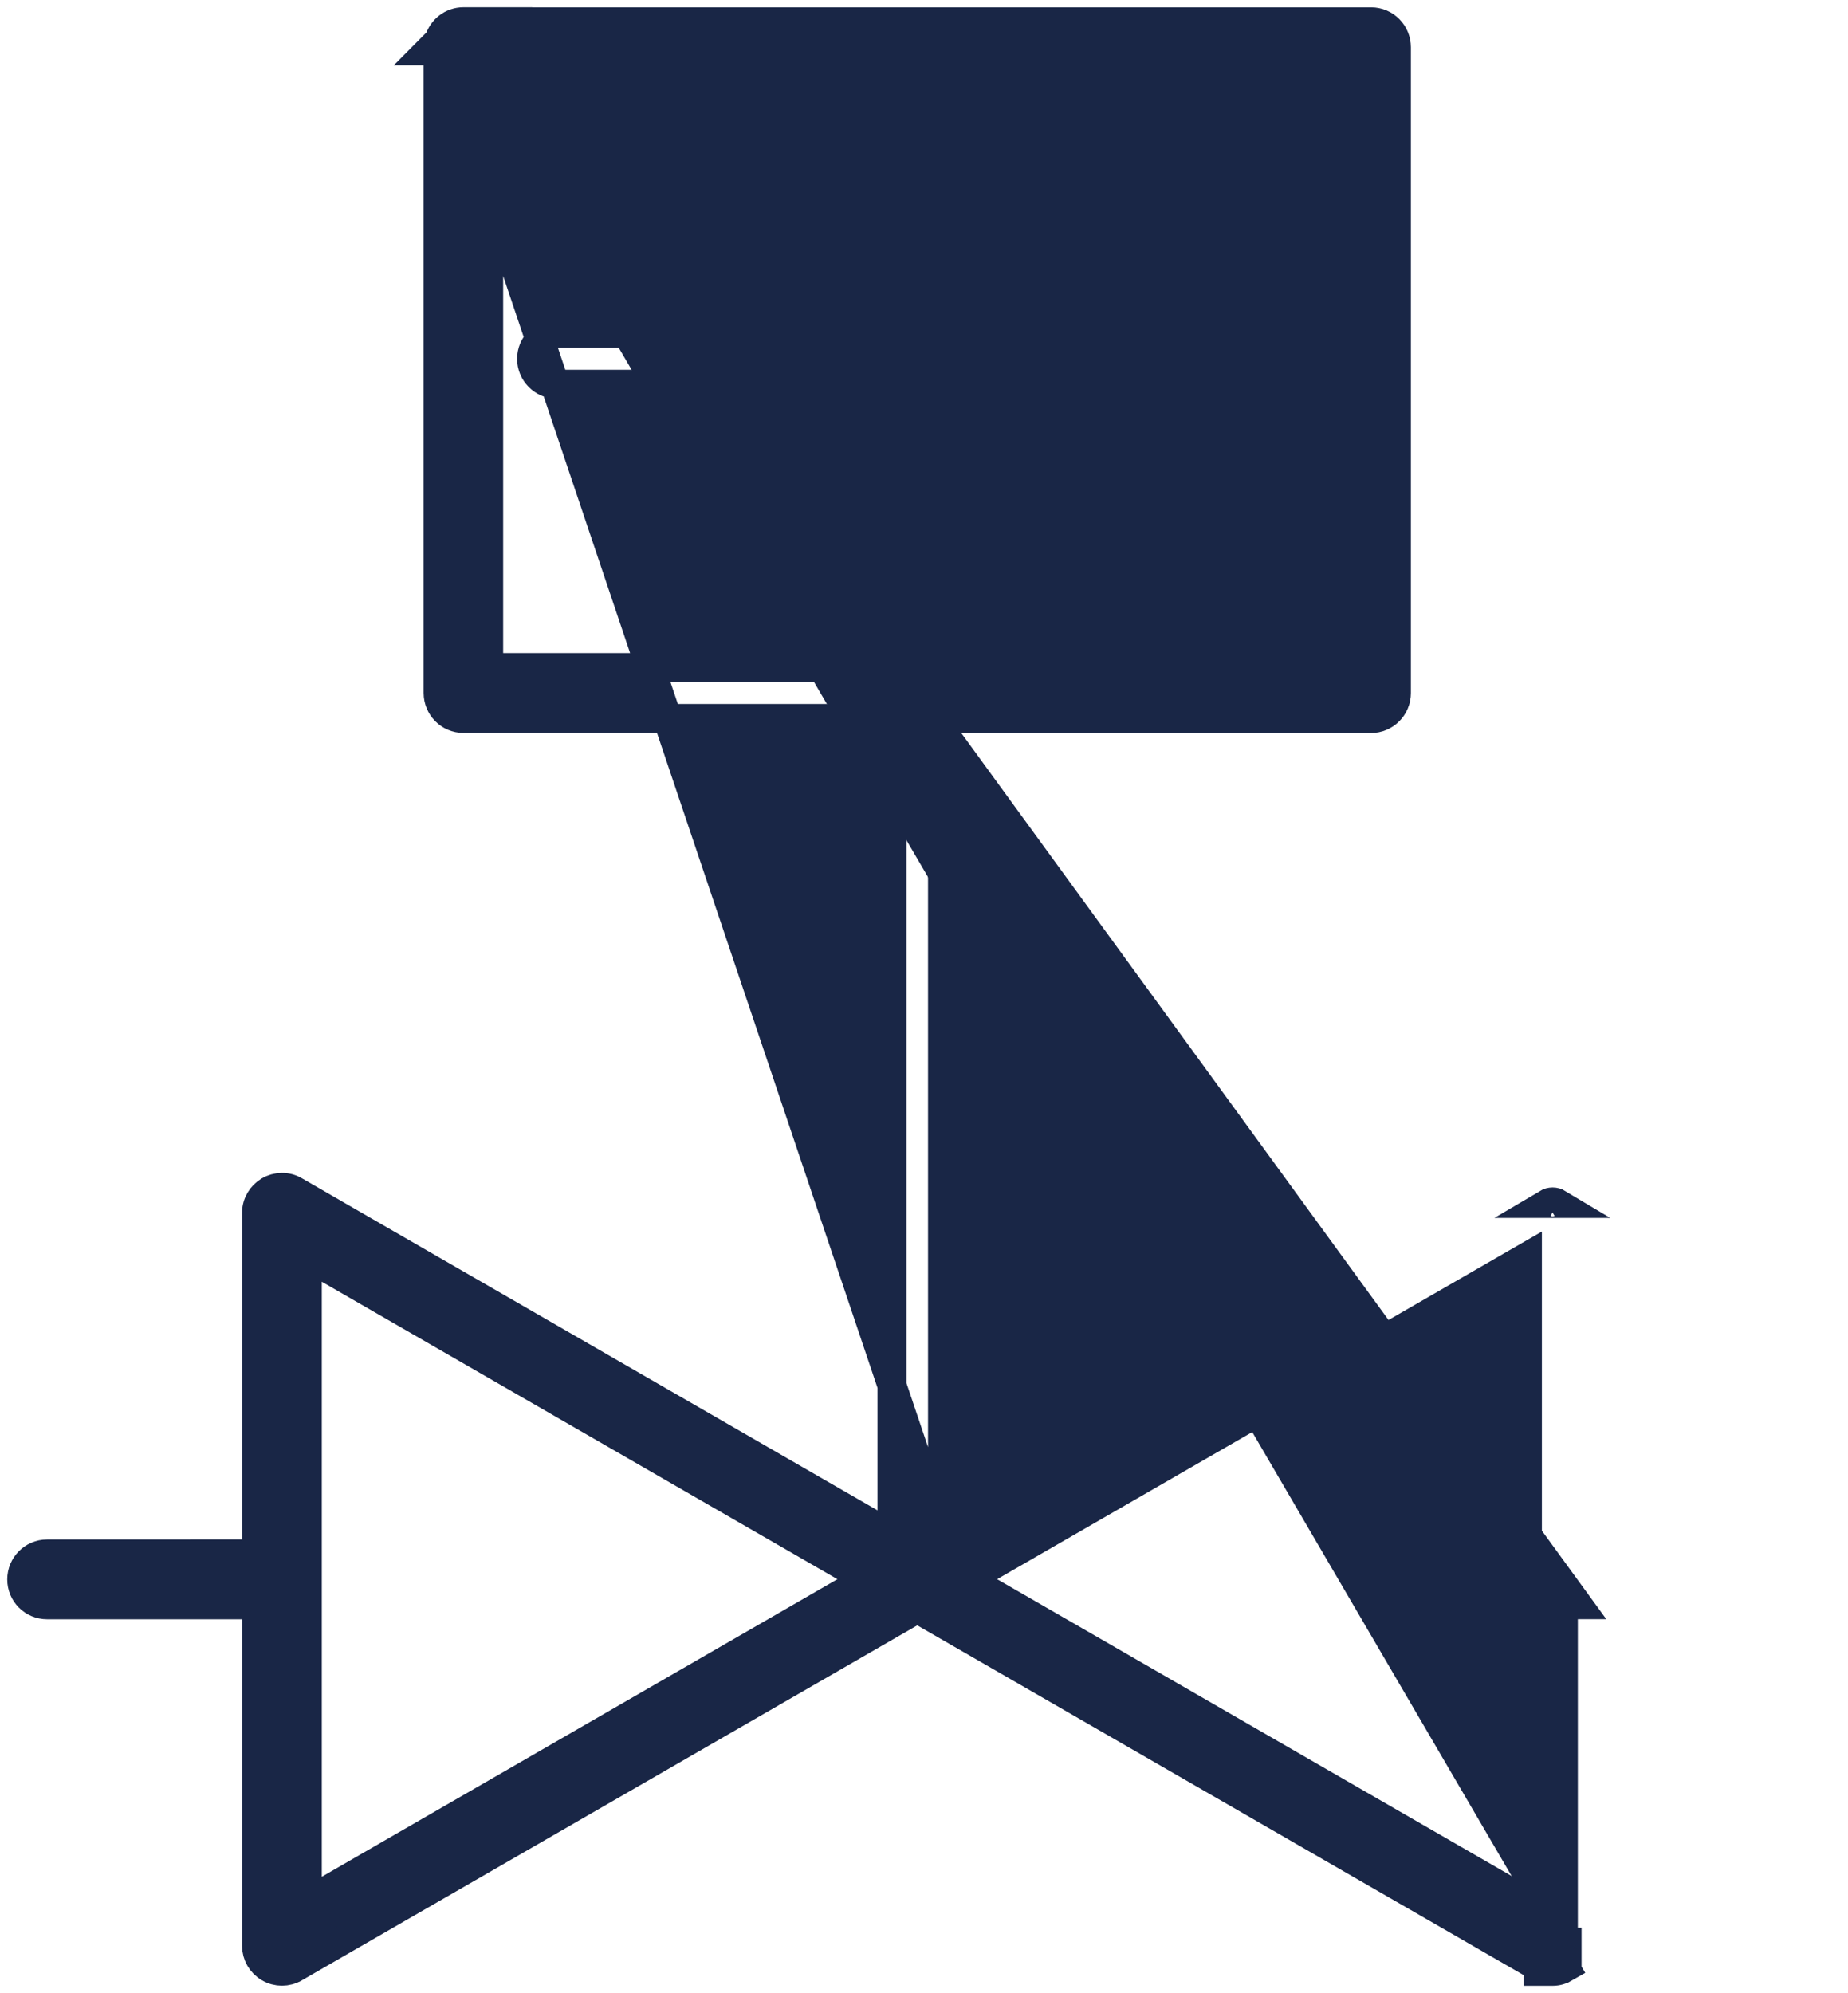 <svg width="51" height="55" viewBox="0 0 51 55" fill="none" xmlns="http://www.w3.org/2000/svg">
<path d="M12.118 1.111L11.829 1.402H12.091V19.123C12.091 19.506 12.398 19.826 12.791 19.826H24.617V42.372L8.135 32.864C7.911 32.729 7.636 32.74 7.426 32.865C7.224 32.986 7.08 33.209 7.08 33.467V42.881L1.299 42.883C1.299 42.883 1.299 42.883 1.299 42.883C0.91 42.883 0.6 43.201 0.6 43.585C0.6 43.971 0.91 44.285 1.299 44.285H7.08V53.698C7.08 53.945 7.213 54.178 7.431 54.302C7.646 54.429 7.917 54.428 8.132 54.302C8.133 54.301 8.134 54.3 8.135 54.3L25.314 44.391L42.447 54.273V54.4H42.847C42.973 54.4 43.095 54.364 43.2 54.302C43.2 54.302 43.2 54.302 43.2 54.302L43.02 54M12.118 1.111L43.544 44.283L43.144 44.283V53.598H43.247V53.696V53.998V54H43.02M12.118 1.111C12.201 0.818 12.468 0.6 12.791 0.6H13.75L13.748 0.602H37.838C38.231 0.602 38.537 0.922 38.537 1.304V19.126C38.537 19.515 38.221 19.828 37.838 19.828H26.011V42.376L12.118 1.111ZM43.02 54H42.847H43.02ZM26.718 43.579L42.152 34.678V52.483L26.718 43.579ZM8.481 34.678L23.911 43.579L8.481 52.483V34.678ZM42.997 33.21C42.907 33.156 42.789 33.156 42.698 33.21H42.997ZM13.486 2.002H37.141V18.422H26.016V10.604H35.256C35.642 10.604 35.955 10.288 35.955 9.902C35.955 9.518 35.645 9.2 35.256 9.2H15.371C14.981 9.2 14.671 9.518 14.671 9.902C14.671 10.287 14.981 10.604 15.371 10.604H24.617V18.422H13.486V2.002Z" fill="#192646" stroke="#192646" stroke-width="0.8"/>
</svg>
